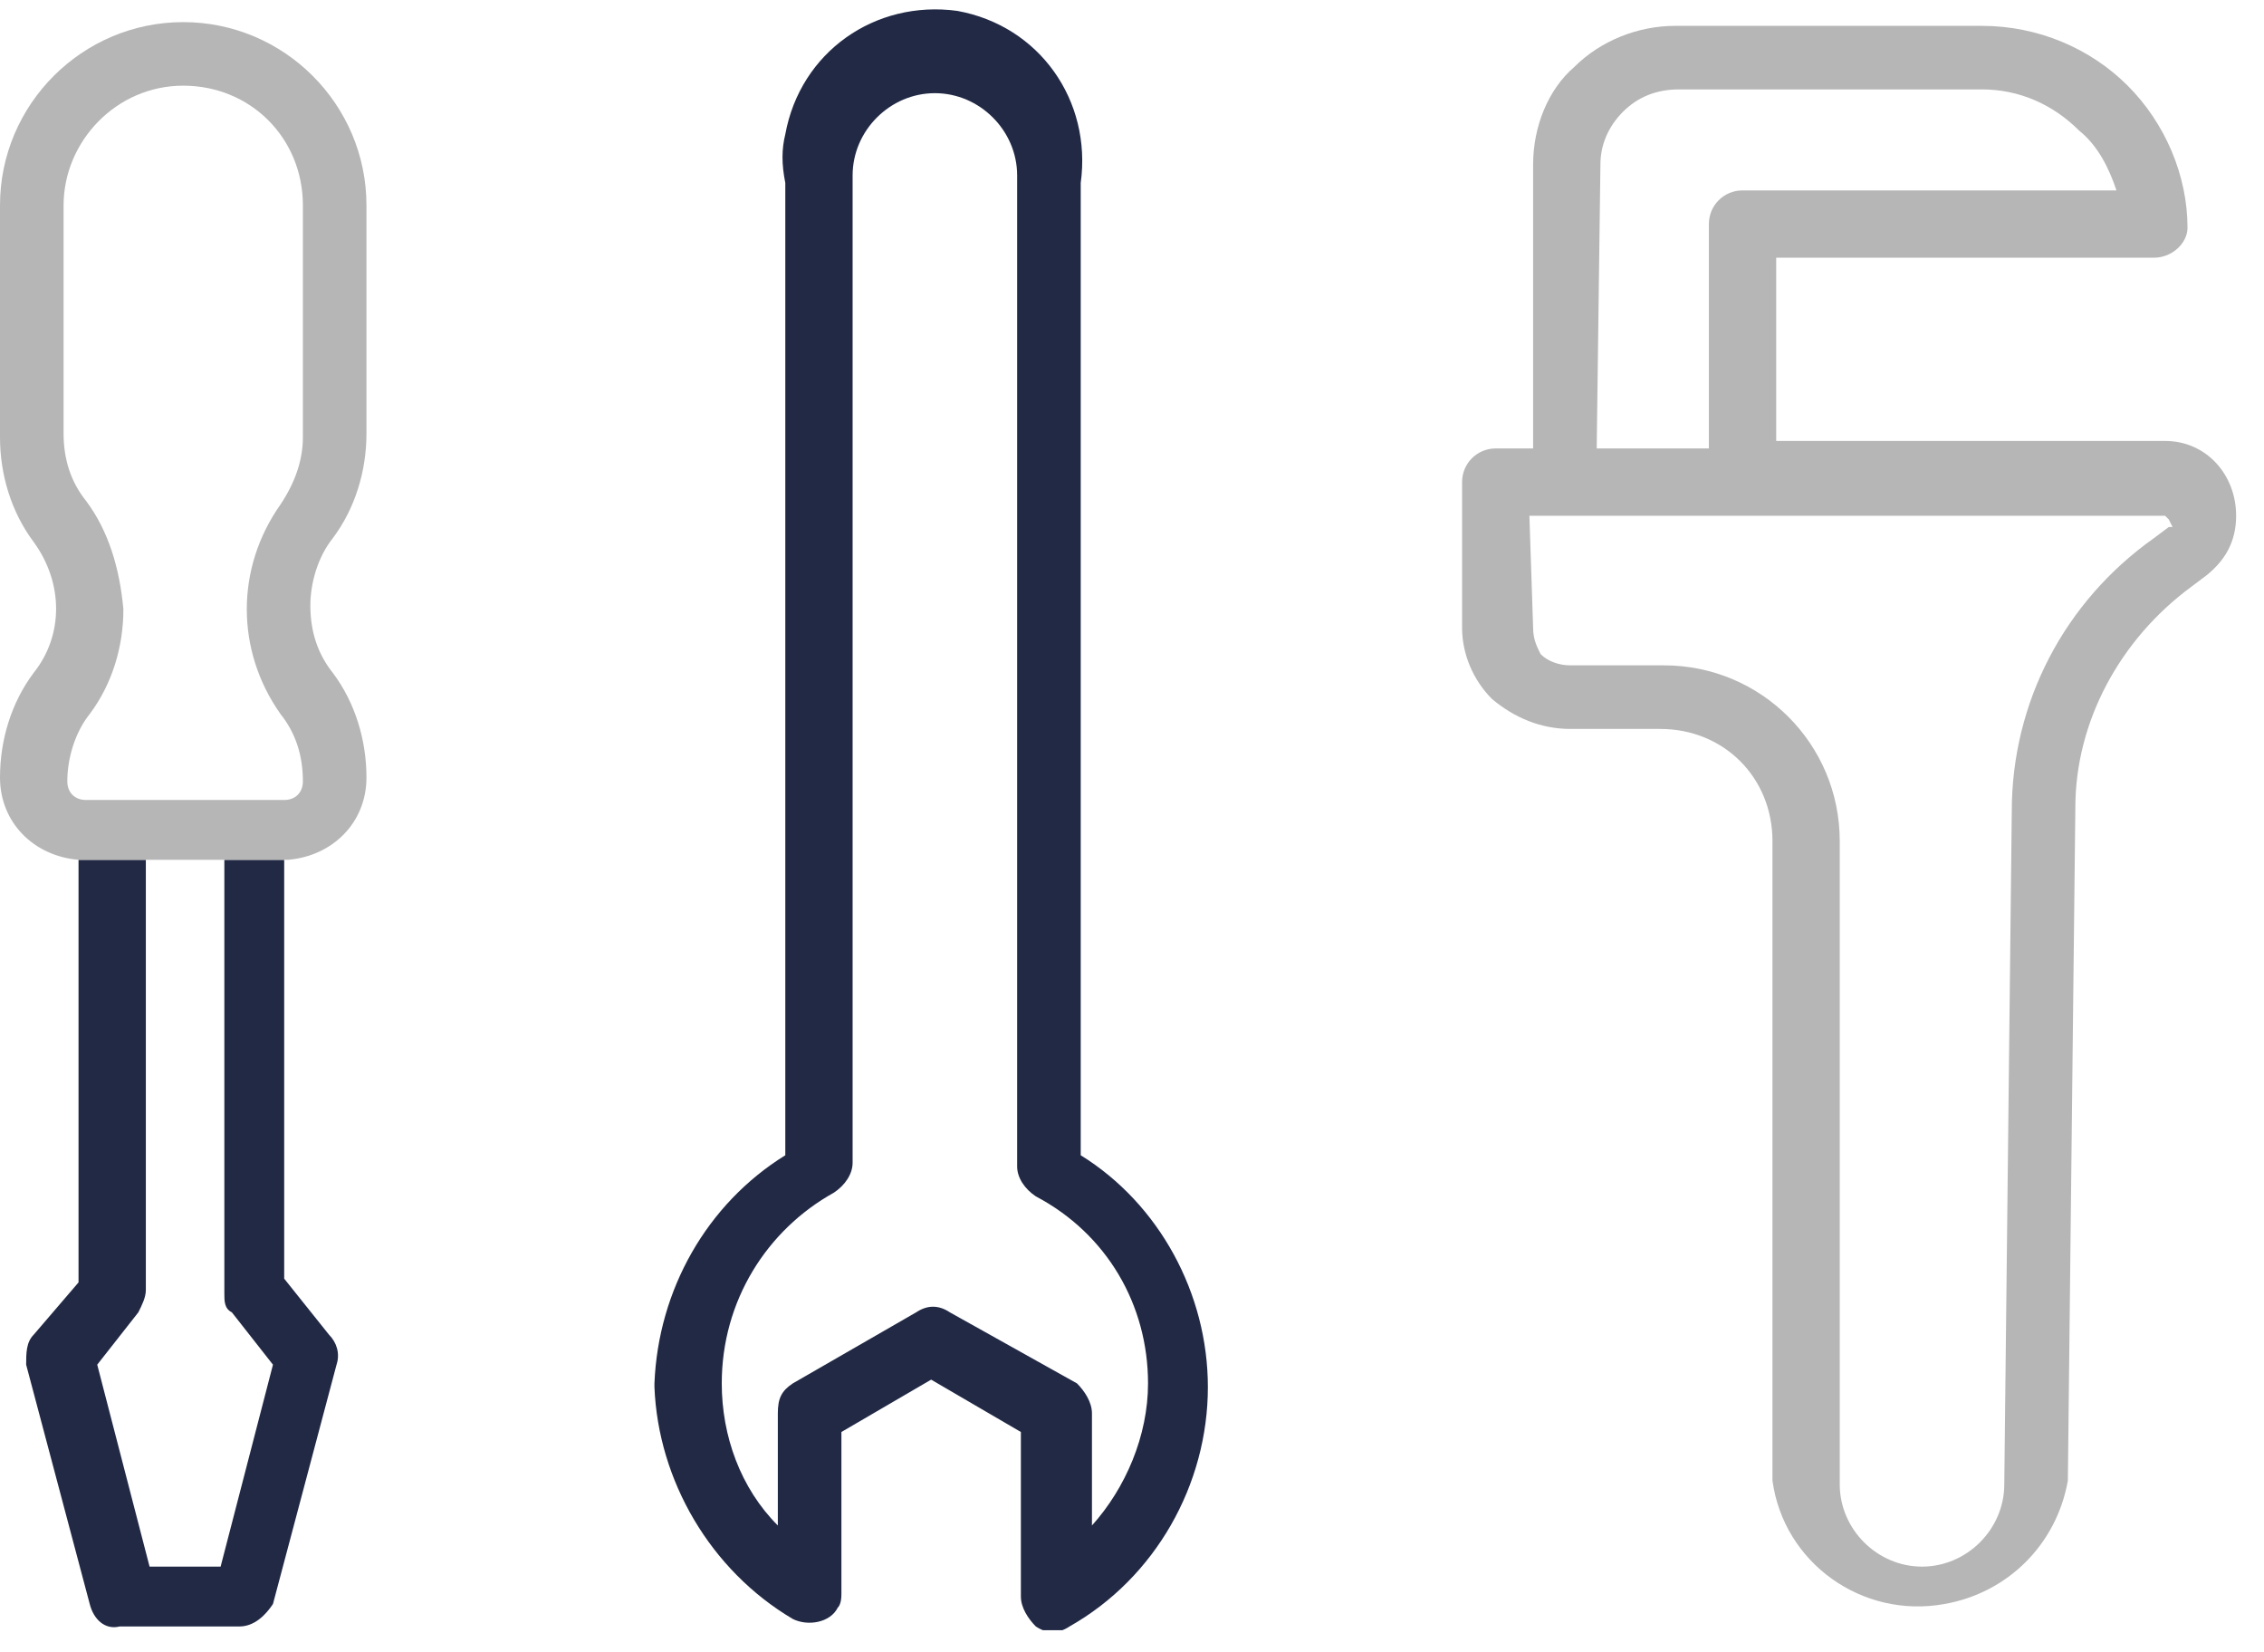 <svg width="74" height="54" viewBox="0 0 74 54" fill="none" xmlns="http://www.w3.org/2000/svg">
<g clip-path="url(#clip0_2939_5760)">
<path d="M25.913 52.911C26.402 53.156 27.135 53.034 27.38 52.545C27.502 52.423 27.502 52.178 27.502 52.056V46.8L30.435 45.089L33.368 46.8V52.178C33.368 52.545 33.613 52.911 33.857 53.156C34.224 53.4 34.591 53.4 34.957 53.156C37.768 51.567 39.48 48.511 39.48 45.334C39.48 42.278 37.891 39.345 35.324 37.756V5.978C35.691 3.289 33.98 0.845 31.291 0.356C28.602 -0.011 26.157 1.7 25.668 4.389C25.546 4.878 25.546 5.367 25.668 5.978V37.756C23.102 39.345 21.513 42.156 21.391 45.212V45.334C21.513 48.389 23.224 51.323 25.913 52.911ZM27.257 38.978C27.624 38.734 27.868 38.367 27.868 38V5.734C27.868 4.267 29.091 3.045 30.557 3.045C32.024 3.045 33.246 4.267 33.246 5.734V38.123C33.246 38.489 33.491 38.856 33.857 39.1C36.179 40.323 37.524 42.645 37.524 45.212C37.524 46.923 36.791 48.634 35.691 49.856V46.189C35.691 45.823 35.446 45.456 35.202 45.212L31.046 42.889C30.68 42.645 30.313 42.645 29.946 42.889L25.913 45.212C25.546 45.456 25.424 45.7 25.424 46.189V49.856C24.202 48.634 23.591 46.923 23.591 45.212C23.591 42.523 25.057 40.2 27.257 38.978Z" fill="#212945"/>
<path d="M51.334 23.823H54.267C56.345 23.823 57.934 25.411 57.934 27.489V48.389C58.3 51.078 60.867 52.911 63.556 52.422C65.633 52.056 67.222 50.467 67.589 48.389L67.834 26.389C67.834 23.578 69.3 20.889 71.622 19.178L72.111 18.811C72.722 18.323 73.089 17.711 73.089 16.856C73.089 15.511 72.111 14.411 70.767 14.411H70.645H58.056V8.422H70.4C71.011 8.422 71.5 7.934 71.5 7.445C71.5 5.734 70.767 4.022 69.545 2.8C68.322 1.578 66.611 0.845 64.778 0.845H54.756C53.533 0.845 52.311 1.334 51.456 2.189C50.6 2.922 50.111 4.145 50.111 5.367V14.656H48.889C48.278 14.656 47.789 15.145 47.789 15.756V20.523C47.789 21.378 48.156 22.234 48.767 22.845C49.5 23.456 50.356 23.823 51.334 23.823ZM52.311 5.367C52.311 4.756 52.556 4.145 53.045 3.656C53.533 3.167 54.145 2.922 54.878 2.922H64.778C66 2.922 67.1 3.411 67.956 4.267C68.567 4.756 68.933 5.489 69.178 6.223H56.956C56.345 6.223 55.856 6.711 55.856 7.322V14.656H52.189L52.311 5.367ZM49.989 16.856H70.767L70.889 16.978L71.011 17.223H70.889L70.4 17.589C67.467 19.667 65.756 22.967 65.756 26.511L65.511 48.511C65.511 49.978 64.289 51.2 62.822 51.2C61.356 51.2 60.133 49.978 60.133 48.511V27.489C60.133 24.311 57.567 21.745 54.389 21.745H51.334C50.967 21.745 50.6 21.622 50.356 21.378C50.233 21.134 50.111 20.889 50.111 20.523L49.989 16.856Z" fill="#B6B6B6"/>
<path d="M7.333 28.1V42.278C7.333 42.522 7.333 42.767 7.578 42.889L8.922 44.6L7.211 51.2H4.889L3.178 44.6L4.522 42.889C4.644 42.645 4.767 42.4 4.767 42.156V28.1H2.567V41.911L1.1 43.622C0.855 43.867 0.855 44.233 0.855 44.6L2.933 52.422C3.055 52.911 3.422 53.278 3.911 53.156H7.822C8.311 53.156 8.678 52.789 8.922 52.422L11 44.6C11.122 44.233 11 43.867 10.755 43.622L9.289 41.789V28.1H7.333Z" fill="#212945"/>
<path d="M0 25.412C0 26.878 1.1 27.978 2.567 28.1H9.411C10.878 27.978 11.978 26.878 11.978 25.412C11.978 24.189 11.611 22.967 10.878 21.989C10.389 21.378 10.144 20.645 10.144 19.789C10.144 19.056 10.389 18.2 10.878 17.589C11.611 16.611 11.978 15.389 11.978 14.167V6.712C11.978 3.412 9.289 0.723 5.989 0.723C2.689 0.723 0 3.412 0 6.712V14.289C0 15.511 0.367 16.734 1.1 17.712C2.078 19.056 2.078 20.767 1.1 21.989C0.367 22.967 0 24.189 0 25.412ZM2.811 16.367C2.322 15.756 2.078 15.023 2.078 14.167V6.712C2.078 4.634 3.789 2.8 5.989 2.8C8.189 2.8 9.9 4.512 9.9 6.712V14.289C9.9 15.023 9.656 15.756 9.167 16.489C7.7 18.567 7.7 21.256 9.167 23.334C9.656 23.945 9.9 24.678 9.9 25.534C9.9 25.9 9.656 26.145 9.289 26.145H2.811C2.444 26.145 2.2 25.9 2.2 25.534C2.2 24.8 2.444 23.945 2.933 23.334C3.667 22.356 4.033 21.134 4.033 19.912C3.911 18.567 3.544 17.345 2.811 16.367Z" fill="#B6B6B6"/>
</g>
<defs>
<clipPath id="clip0_2939_5760">
<rect width="73.089" height="53.167" fill="white" transform="translate(0 0.111)"/>
</clipPath>
</defs>
</svg>
